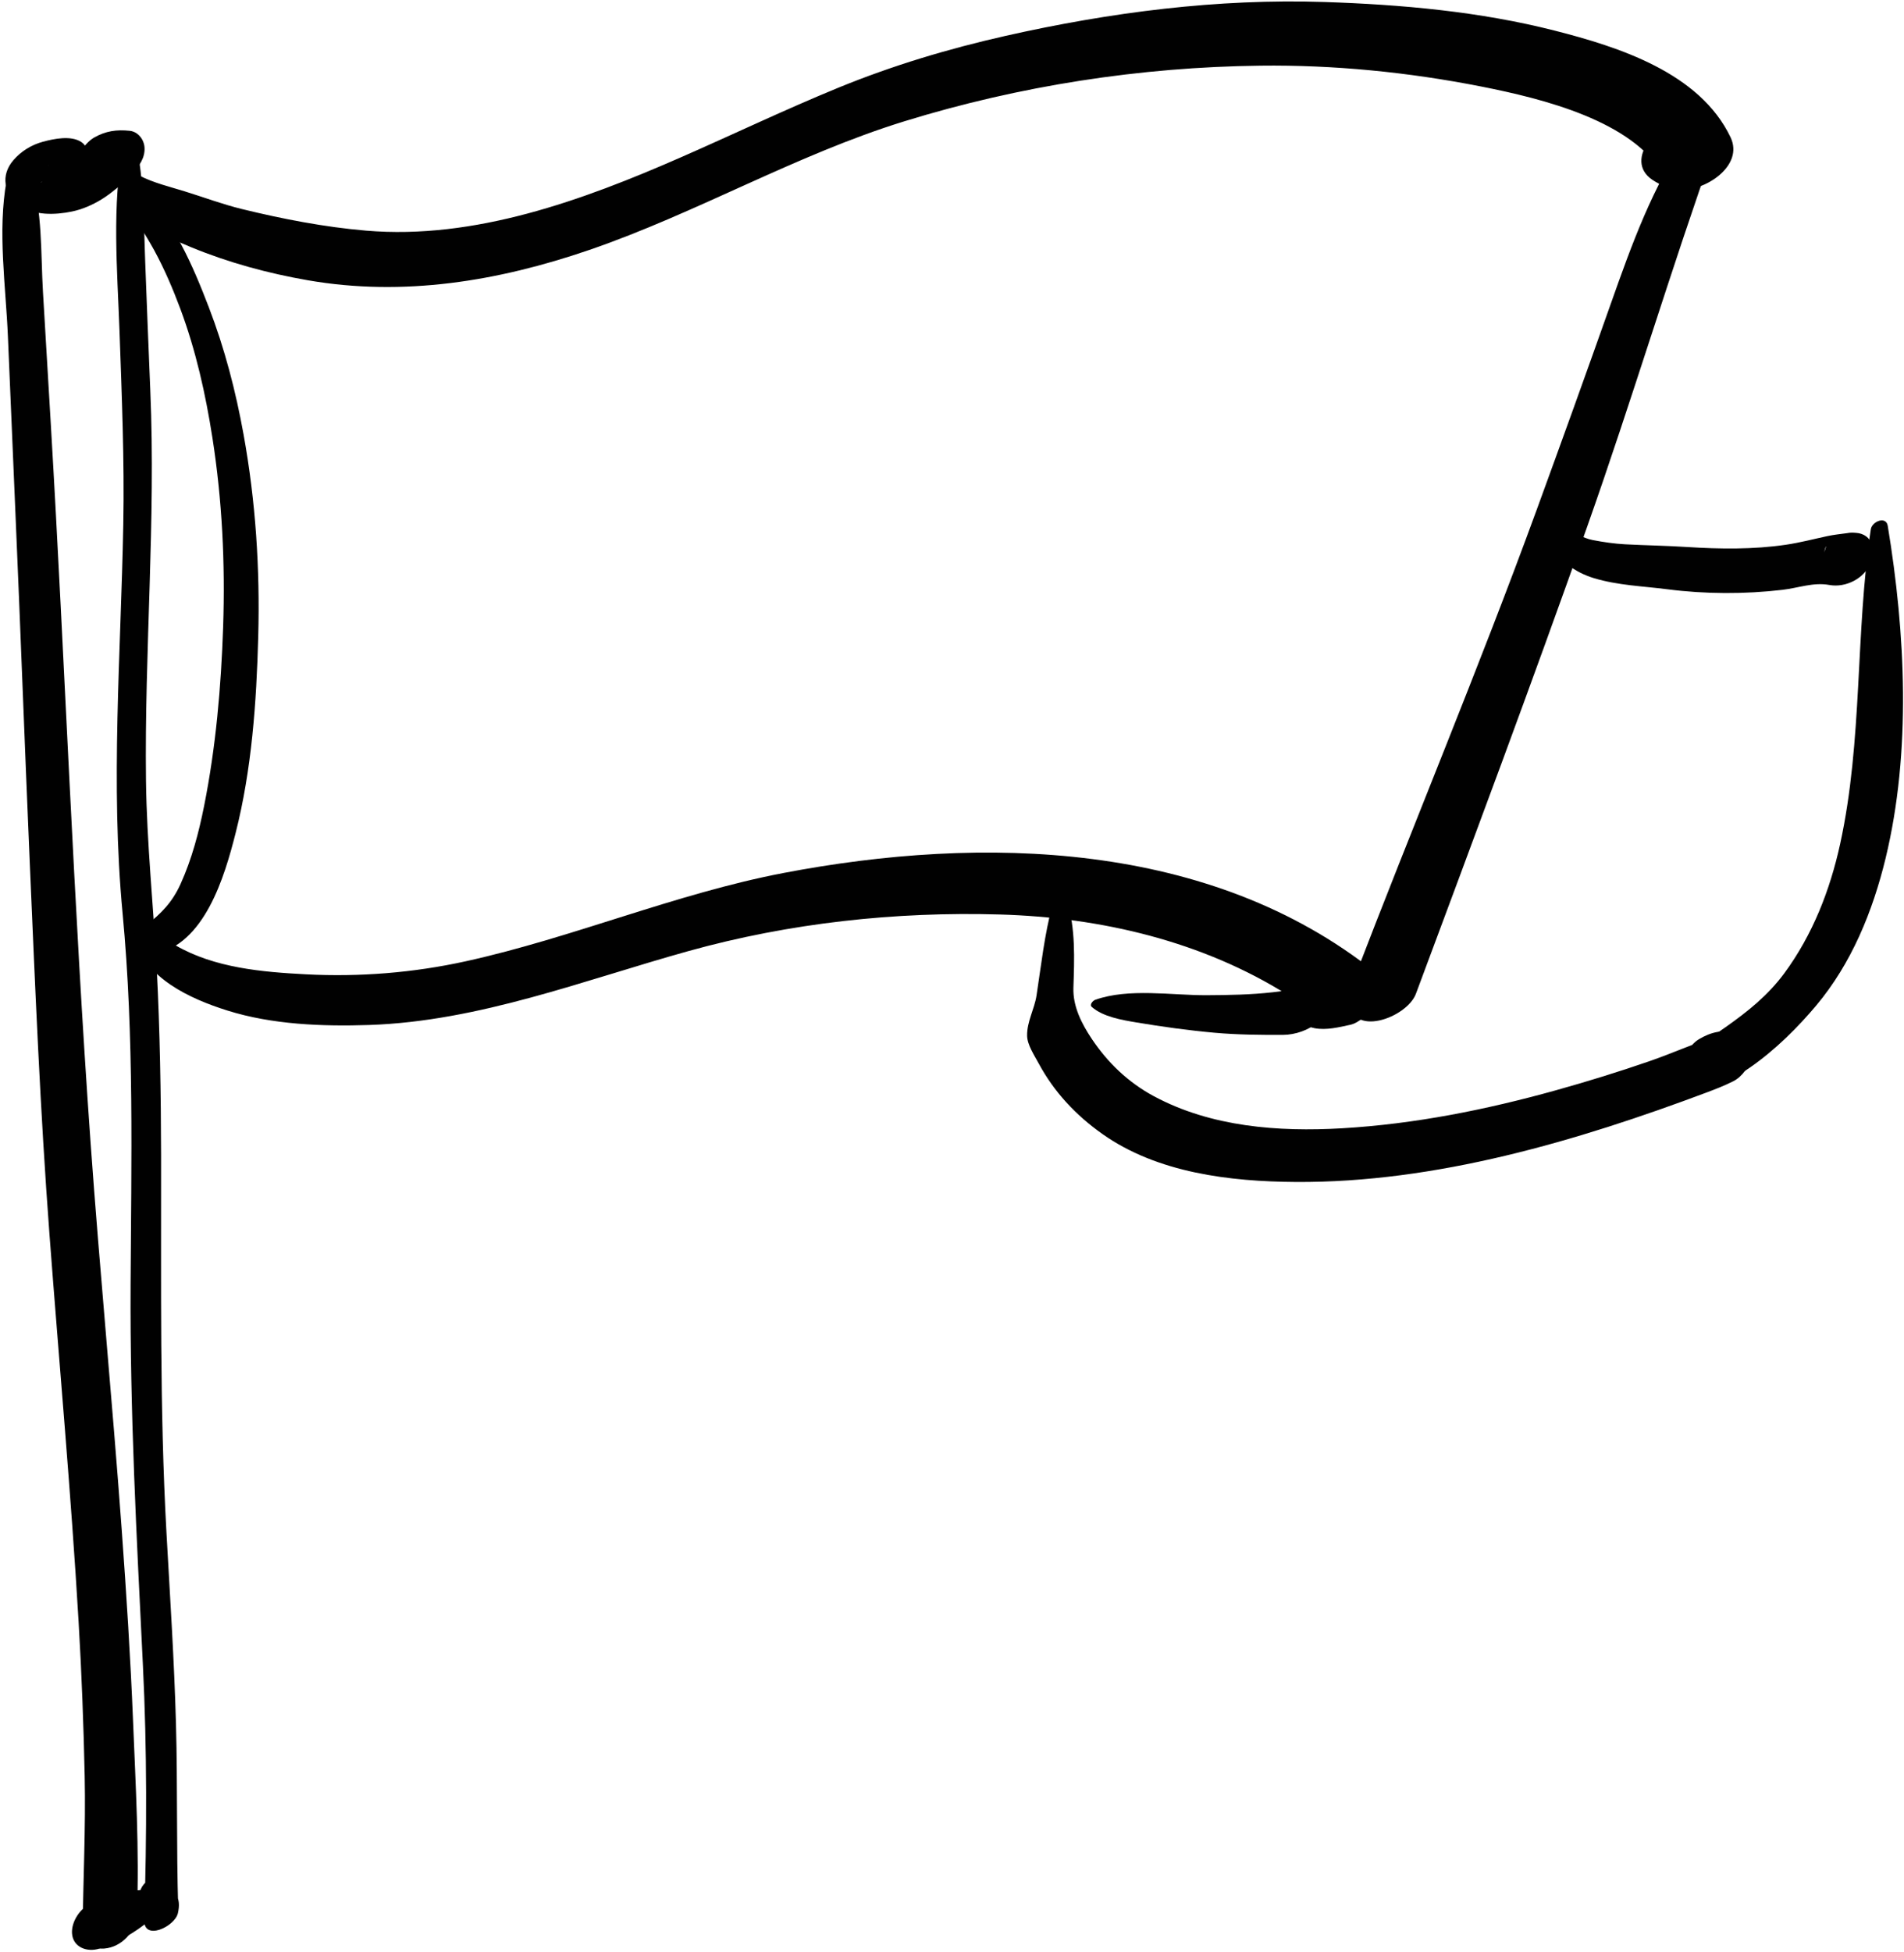 <?xml version="1.0" encoding="UTF-8" standalone="no"?><!DOCTYPE svg PUBLIC "-//W3C//DTD SVG 1.1//EN" "http://www.w3.org/Graphics/SVG/1.1/DTD/svg11.dtd"><svg width="100%" height="100%" viewBox="0 0 481 493" version="1.1" xmlns="http://www.w3.org/2000/svg" xmlns:xlink="http://www.w3.org/1999/xlink" xml:space="preserve" style="fill-rule:evenodd;clip-rule:evenodd;stroke-linejoin:round;stroke-miterlimit:1.414;"><g id="flag"><path d="M20.492,35.832c-2.61,-1.67 -6.819,-0.801 -9.621,-0.048c-2.911,0.783 -5.509,2.385 -7.478,4.655c-3.343,3.853 -2.36,8.526 1.475,11.352c3.674,2.705 9.083,2.497 13.285,1.629c2.624,-0.543 5.152,-1.646 7.437,-3.036c1.488,-0.905 2.868,-2.001 4.218,-3.099c0.641,-0.521 1.227,-1.104 1.804,-1.69c0.585,-0.625 1.168,-1.251 1.751,-1.878c-0.552,0.617 -0.525,0.611 0.081,-0.018c1.73,-1.73 3.207,-3.821 3.07,-6.399c-0.108,-2.033 -1.608,-4.042 -3.744,-4.267c-3.318,-0.348 -6.091,0.037 -9.035,1.729c-2.397,1.378 -6.235,6.402 -3.155,9.061c2.364,2.039 4.661,2.472 7.759,2.165c-1.558,-2.549 -3.116,-5.098 -4.674,-7.646c-0.371,0.733 -0.364,0.782 0.021,0.146c-0.359,0.519 -0.761,1.007 -1.162,1.493c-0.547,0.622 -0.53,0.609 0.051,-0.039c-0.398,0.408 -0.858,0.762 -1.303,1.118c1.372,-1.102 -0.789,0.464 -1.202,0.691c-0.27,0.149 -1.812,0.794 -0.269,0.158c-0.439,0.181 -0.894,0.325 -1.347,0.47c-0.293,0.088 -0.589,0.168 -0.886,0.24c1.455,-0.374 0.079,-0.025 -0.227,0.018c-0.684,0.098 -1.378,0.125 -2.067,0.134c-0.606,-0.012 -0.527,-0.007 0.235,0.016c-0.37,-0.026 -0.737,-0.082 -1.104,-0.139c-0.345,-0.054 -0.685,-0.137 -1.023,-0.22c-1.13,-0.279 1.039,0.422 0,0.019c-0.447,-0.174 -0.866,-0.406 -1.273,-0.661c-0.444,-0.279 0.747,0.825 -0.102,-0.186c-0.287,-0.401 -0.186,-0.224 0.305,0.533c-0.209,-0.393 -0.185,-1.043 0.039,0.486c-0.064,-0.439 -0.37,1.531 -0.435,1.72c0.304,-0.886 -0.941,1.33 -0.325,0.533c-0.837,0.849 -1.014,1.055 -0.53,0.618c-1.363,1.193 -0.723,0.499 -0.22,0.208c0.539,-0.271 0.441,-0.241 -0.293,0.091c0.427,-0.187 0.869,-0.331 1.31,-0.479c2.386,-0.797 5.003,-1.146 7.144,-2.523c2.18,-1.402 4.458,-5.059 1.49,-6.955Z" style="fill:#010101;fill-rule:nonzero;"/><path d="M1.646,45.722c-2.289,12.595 -0.186,26.498 0.353,39.256c0.607,14.395 1.21,28.79 1.84,43.184c1.313,30.015 2.396,60.037 3.696,90.053c1.351,31.21 2.619,62.388 4.966,93.545c2.454,32.58 5.43,65.12 7.354,97.739c0.769,13.015 1.264,26.046 1.539,39.081c0.276,13.066 -0.4,26.041 -0.517,39.091c4.466,-1.976 8.932,-3.95 13.396,-5.926c-0.315,-1.194 -0.63,-2.389 -0.947,-3.583c-1.67,-6.316 -10.476,-0.054 -11.335,3.652c-0.325,1.401 -0.649,2.802 -0.974,4.202c-0.811,3.501 1.78,6.331 5.305,6.045c4.508,-0.365 8.096,-4.38 8.269,-8.787c0.628,-16.05 -0.328,-32.41 -0.971,-48.456c-0.651,-16.268 -1.702,-32.521 -2.888,-48.757c-2.376,-32.55 -5.527,-65.038 -7.854,-97.592c-4.308,-60.258 -6.462,-120.717 -10.023,-181.028c-0.663,-11.227 -1.33,-22.453 -1.999,-33.679c-0.585,-9.808 -0.08,-20.624 -3.115,-30.004c-1.05,-3.243 -5.7,-0.209 -6.095,1.964Z" style="fill:#010101;fill-rule:nonzero;"/><path d="M34.542,44.212c0.037,-1.215 0.2,-2.365 0.42,-3.561c0.202,-1.096 0.547,-2.472 -0.021,-3.505c-0.555,-1.01 -1.97,-0.399 -2.341,0.477c-0.929,2.191 0.255,4.818 0.325,7.108c0.033,1.061 1.594,0.288 1.617,-0.519Z" style="fill:#010101;fill-rule:nonzero;"/><path d="M31.156,36.6c-2.95,15.335 -1.515,31.469 -0.966,46.991c0.576,16.295 1.262,32.523 0.956,48.835c-0.613,32.756 -3.268,65.54 -0.171,98.251c2.94,31.068 2.184,62.579 2.015,93.743c-0.176,32.107 1.527,63.971 3.11,96.023c1.061,21.456 0.995,42.937 0.339,64.405c-0.165,5.378 7.719,1.698 8.503,-1.718c0.917,-3.997 -0.703,-5.512 -3.301,-8.21c-2.517,-2.612 -7.271,1.367 -6.214,4.436c0.523,1.521 1.382,2.787 1.099,4.456c2.835,-0.572 5.669,-1.146 8.503,-1.718c-0.486,-15.607 -0.143,-31.22 -0.574,-46.83c-0.443,-16.035 -1.503,-32.049 -2.393,-48.063c-1.766,-31.788 -1.299,-63.508 -1.367,-95.325c-0.033,-15.694 -0.287,-31.391 -1.092,-47.065c-0.816,-15.92 -2.52,-31.723 -2.719,-47.679c-0.409,-32.871 2.499,-65.681 1.085,-98.553c-0.466,-10.827 -0.866,-21.655 -1.287,-32.484c-0.397,-10.242 -0.238,-20.438 -2.411,-30.5c-0.373,-1.72 -2.916,-0.029 -3.115,1.005Z" style="fill:#010101;fill-rule:nonzero;"/><path d="M31.462,47.767c1.961,8.126 9.839,11.793 16.921,14.702c9.435,3.876 19.376,6.57 29.411,8.31c24.158,4.187 48.059,0.237 71.065,-7.656c27.136,-9.311 52.236,-24.059 79.662,-32.51c29.055,-8.953 59.478,-13.668 89.872,-14.031c18.549,-0.223 37.348,1.629 55.824,5.272c15.676,3.092 38.236,8.692 46.07,22.432c3.423,-4.44 6.846,-8.882 10.269,-13.322c-1.456,0.043 -2.823,0.198 -4.264,-0.043c-6.928,-1.157 -16.441,9.439 -8.83,14.509c2.241,1.493 4.613,2.314 7.306,2.453c5.929,0.307 15.875,-5.967 12.41,-13.224c-7.791,-16.316 -28.288,-22.82 -44.465,-26.938c-18.904,-4.812 -38.602,-6.568 -58.051,-7.214c-27.11,-0.9 -54.201,2.601 -80.613,8.549c-14.458,3.257 -28.594,7.492 -42.307,13.113c-13.347,5.472 -26.367,11.699 -39.574,17.491c-25.033,10.979 -52.281,20.9 -79.678,18.582c-10.502,-0.89 -21.106,-2.947 -31.335,-5.441c-4.954,-1.208 -9.641,-2.978 -14.491,-4.478c-3.733,-1.156 -7.87,-2.142 -11.353,-3.936c-2.011,-1.036 -4.321,1.421 -3.849,3.38Z" style="fill:#010101;fill-rule:nonzero;"/><path d="M426.607,33.782c-9.084,13.098 -14.43,28.079 -19.737,43.088c-6.128,17.328 -12.359,34.61 -18.666,51.874c-14.643,40.083 -31.162,79.408 -46.429,119.244c5.616,-0.455 11.23,-0.91 16.846,-1.365c0.018,-3.317 -1.39,-5.641 -4.197,-7.342c-3.487,-2.113 -7.784,0.752 -9.998,3.322c-2.466,2.862 -3.598,5.959 -3.578,9.719c0.05,10.042 14.567,4.743 16.846,-1.365c14.62,-39.205 29.28,-78.441 43.242,-117.886c11.364,-32.107 21.124,-64.895 32.531,-96.902c1.8,-5.052 -4.317,-6.055 -6.86,-2.387Z" style="fill:#010101;fill-rule:nonzero;"/><path d="M33.96,236.483c2.336,10.479 14.166,15.774 23.469,18.698c11.348,3.568 24.063,4.047 35.846,3.654c27.72,-0.924 54.217,-11.314 80.642,-18.663c25.509,-7.094 52.282,-10.011 78.74,-9.239c25.435,0.742 51.072,6.732 72.751,20.366c2.964,1.864 5.854,3.899 8.588,6.085c2.114,-4.407 4.229,-8.814 6.342,-13.223c-4.142,0.894 -7.807,2.492 -11.856,3.637c-4.123,1.166 -7.366,7.785 -2.047,9.555c1.908,0.635 3.688,1.928 5.685,2.298c2.97,0.551 6.135,-0.246 9.012,-0.868c4.108,-0.889 11.242,-9.311 6.343,-13.223c-41.646,-33.249 -99.289,-34.729 -149.554,-25.106c-27.376,5.24 -53.142,16.332 -80.327,22.308c-13.183,2.896 -26.776,3.982 -40.242,3.282c-11.166,-0.581 -23.166,-1.62 -33.007,-7.321c-2.529,-1.466 -4.925,-3.279 -7.377,-4.877c-1.538,-1.003 -3.321,1.232 -3.008,2.637Z" style="fill:#010101;fill-rule:nonzero;"/><path d="M275.818,254.276c2.811,2.496 7.689,3.313 11.224,3.904c6.566,1.099 13.145,2.012 19.776,2.61c5.779,0.521 11.972,0.568 17.316,0.541c6.163,-0.033 13.641,-4.674 11.668,-11.73c-1.409,-5.043 -8.866,-1.977 -10.743,0.87c0.148,-0.227 3.26,-2.603 1.566,-1.53c-4.926,3.122 1.21,-0.461 -1.541,0.944c1.778,-0.908 -0.928,0.354 -0.471,0.272c-1.026,0.183 -2.065,0.297 -3.101,0.414c-5.537,0.626 -11.141,0.715 -16.706,0.743c-8.802,0.046 -19.648,-1.85 -28.127,1.163c-0.541,0.194 -1.534,1.202 -0.861,1.799Z" style="fill:#010101;fill-rule:nonzero;"/><path d="M265.84,228.625c-1.99,7.472 -2.808,15.084 -3.979,22.72c-0.545,3.552 -2.442,6.611 -2.386,10.209c0.035,2.281 1.816,4.931 2.867,6.887c3.923,7.301 9.416,13.161 16.16,17.927c13.931,9.843 32.25,12.001 48.837,12.109c35.357,0.232 71.058,-10.327 103.896,-22.634c2.254,-0.844 4.474,-1.717 6.628,-2.799c4.491,-2.255 7.602,-10.582 1.001,-12.216c-3.597,-0.89 -6.518,-0.272 -9.677,1.603c-2.172,1.289 -5.214,5.336 -2.707,7.771c1.417,1.376 2.978,2.315 4.615,3.391c1.431,-4.161 2.861,-8.322 4.292,-12.482c-6.34,1.89 -12.476,4.72 -18.739,6.882c-7.777,2.684 -15.64,5.116 -23.564,7.324c-17.65,4.919 -35.721,8.534 -54.04,9.603c-16.119,0.939 -33.111,-0.339 -47.563,-8.109c-6.419,-3.452 -11.619,-8.412 -15.661,-14.454c-2.593,-3.874 -4.802,-8.25 -4.651,-12.892c0.242,-7.477 0.553,-14.816 -1.593,-22.043c-0.619,-2.094 -3.414,-0.003 -3.736,1.203Z" style="fill:#010101;fill-rule:nonzero;"/><path d="M393.143,135.601c-1.271,5.478 5.157,9.09 9.575,10.414c6.076,1.821 12.259,1.992 18.5,2.793c9.56,1.227 19.553,1.262 29.113,0.137c4.062,-0.479 7.771,-1.959 11.81,-1.223c4.141,0.755 8.878,-1.629 10.477,-5.633c1.519,-3.806 -0.026,-7.769 -4.607,-7.537c-2.662,0.135 -4.873,1.807 -5.515,2.369c-0.879,0.772 -1.483,1.742 -1.77,2.875c0.727,-2.878 0.836,-1.922 -0.075,0.061c1.885,-1.653 3.769,-3.308 5.653,-4.961c0.922,-0.097 1.844,-0.193 2.766,-0.29c-0.824,-0.14 -1.642,-0.13 -2.452,0.029c-1.648,0.228 -3.263,0.384 -4.896,0.731c-3.543,0.754 -7.003,1.674 -10.596,2.201c-8.204,1.204 -16.624,1.094 -24.876,0.568c-5.227,-0.334 -10.459,-0.41 -15.688,-0.685c-2.751,-0.145 -5.478,-0.552 -8.18,-1.067c-2.479,-0.472 -4.481,-1.943 -6.92,-2.456c-1.03,-0.215 -2.098,0.719 -2.319,1.674Z" style="fill:#010101;fill-rule:nonzero;"/><path d="M472.621,133.643c-3.951,26.328 -2.023,53.261 -7.751,79.472c-2.552,11.676 -6.974,22.977 -14.095,32.639c-8.325,11.299 -20.84,16.473 -30.988,25.5c-2.191,1.95 -2.228,5.499 1.215,5.639c14.642,0.592 28.963,-12.445 37.781,-22.93c8.96,-10.652 14.328,-23.845 17.574,-37.254c6.515,-26.916 5.003,-56.901 0.534,-83.928c-0.425,-2.571 -3.979,-1.08 -4.27,0.862Z" style="fill:#010101;fill-rule:nonzero;"/><path d="M40.176,477.412c-5.899,-0.714 -11.969,0.818 -17.386,3.362c-2.605,1.224 -4.753,4.49 -4.6,7.39c0.192,3.608 3.884,4.909 6.94,3.896c5.703,-1.891 11.185,-5.355 15.365,-9.579c1.237,-1.248 2.576,-4.72 -0.319,-5.069Z" style="fill:#010101;fill-rule:nonzero;"/><path d="M31.83,50.557c1.966,4.413 4.821,8.404 7.127,12.642c2.58,4.742 4.708,9.716 6.594,14.77c3.917,10.498 6.384,21.526 8.11,32.576c2.472,15.808 3.244,31.764 2.707,47.733c-0.509,15.149 -1.836,30.38 -4.808,45.257c-1.344,6.727 -3.104,13.412 -5.939,19.676c-2.204,4.869 -5.01,7.462 -8.474,10.314c-2.469,2.032 -3.21,8.396 1.613,7.491c12.954,-2.431 17.976,-19.679 20.757,-30.626c4.095,-16.111 5.276,-33.062 5.719,-49.626c0.458,-17.161 -0.641,-34.12 -3.703,-51.037c-1.987,-10.973 -4.785,-21.755 -8.793,-32.169c-3.82,-9.925 -9.047,-22.512 -17.332,-29.555c-1.466,-1.246 -4.407,0.694 -3.578,2.554Z" style="fill:#010101;fill-rule:nonzero;"/></g></svg>